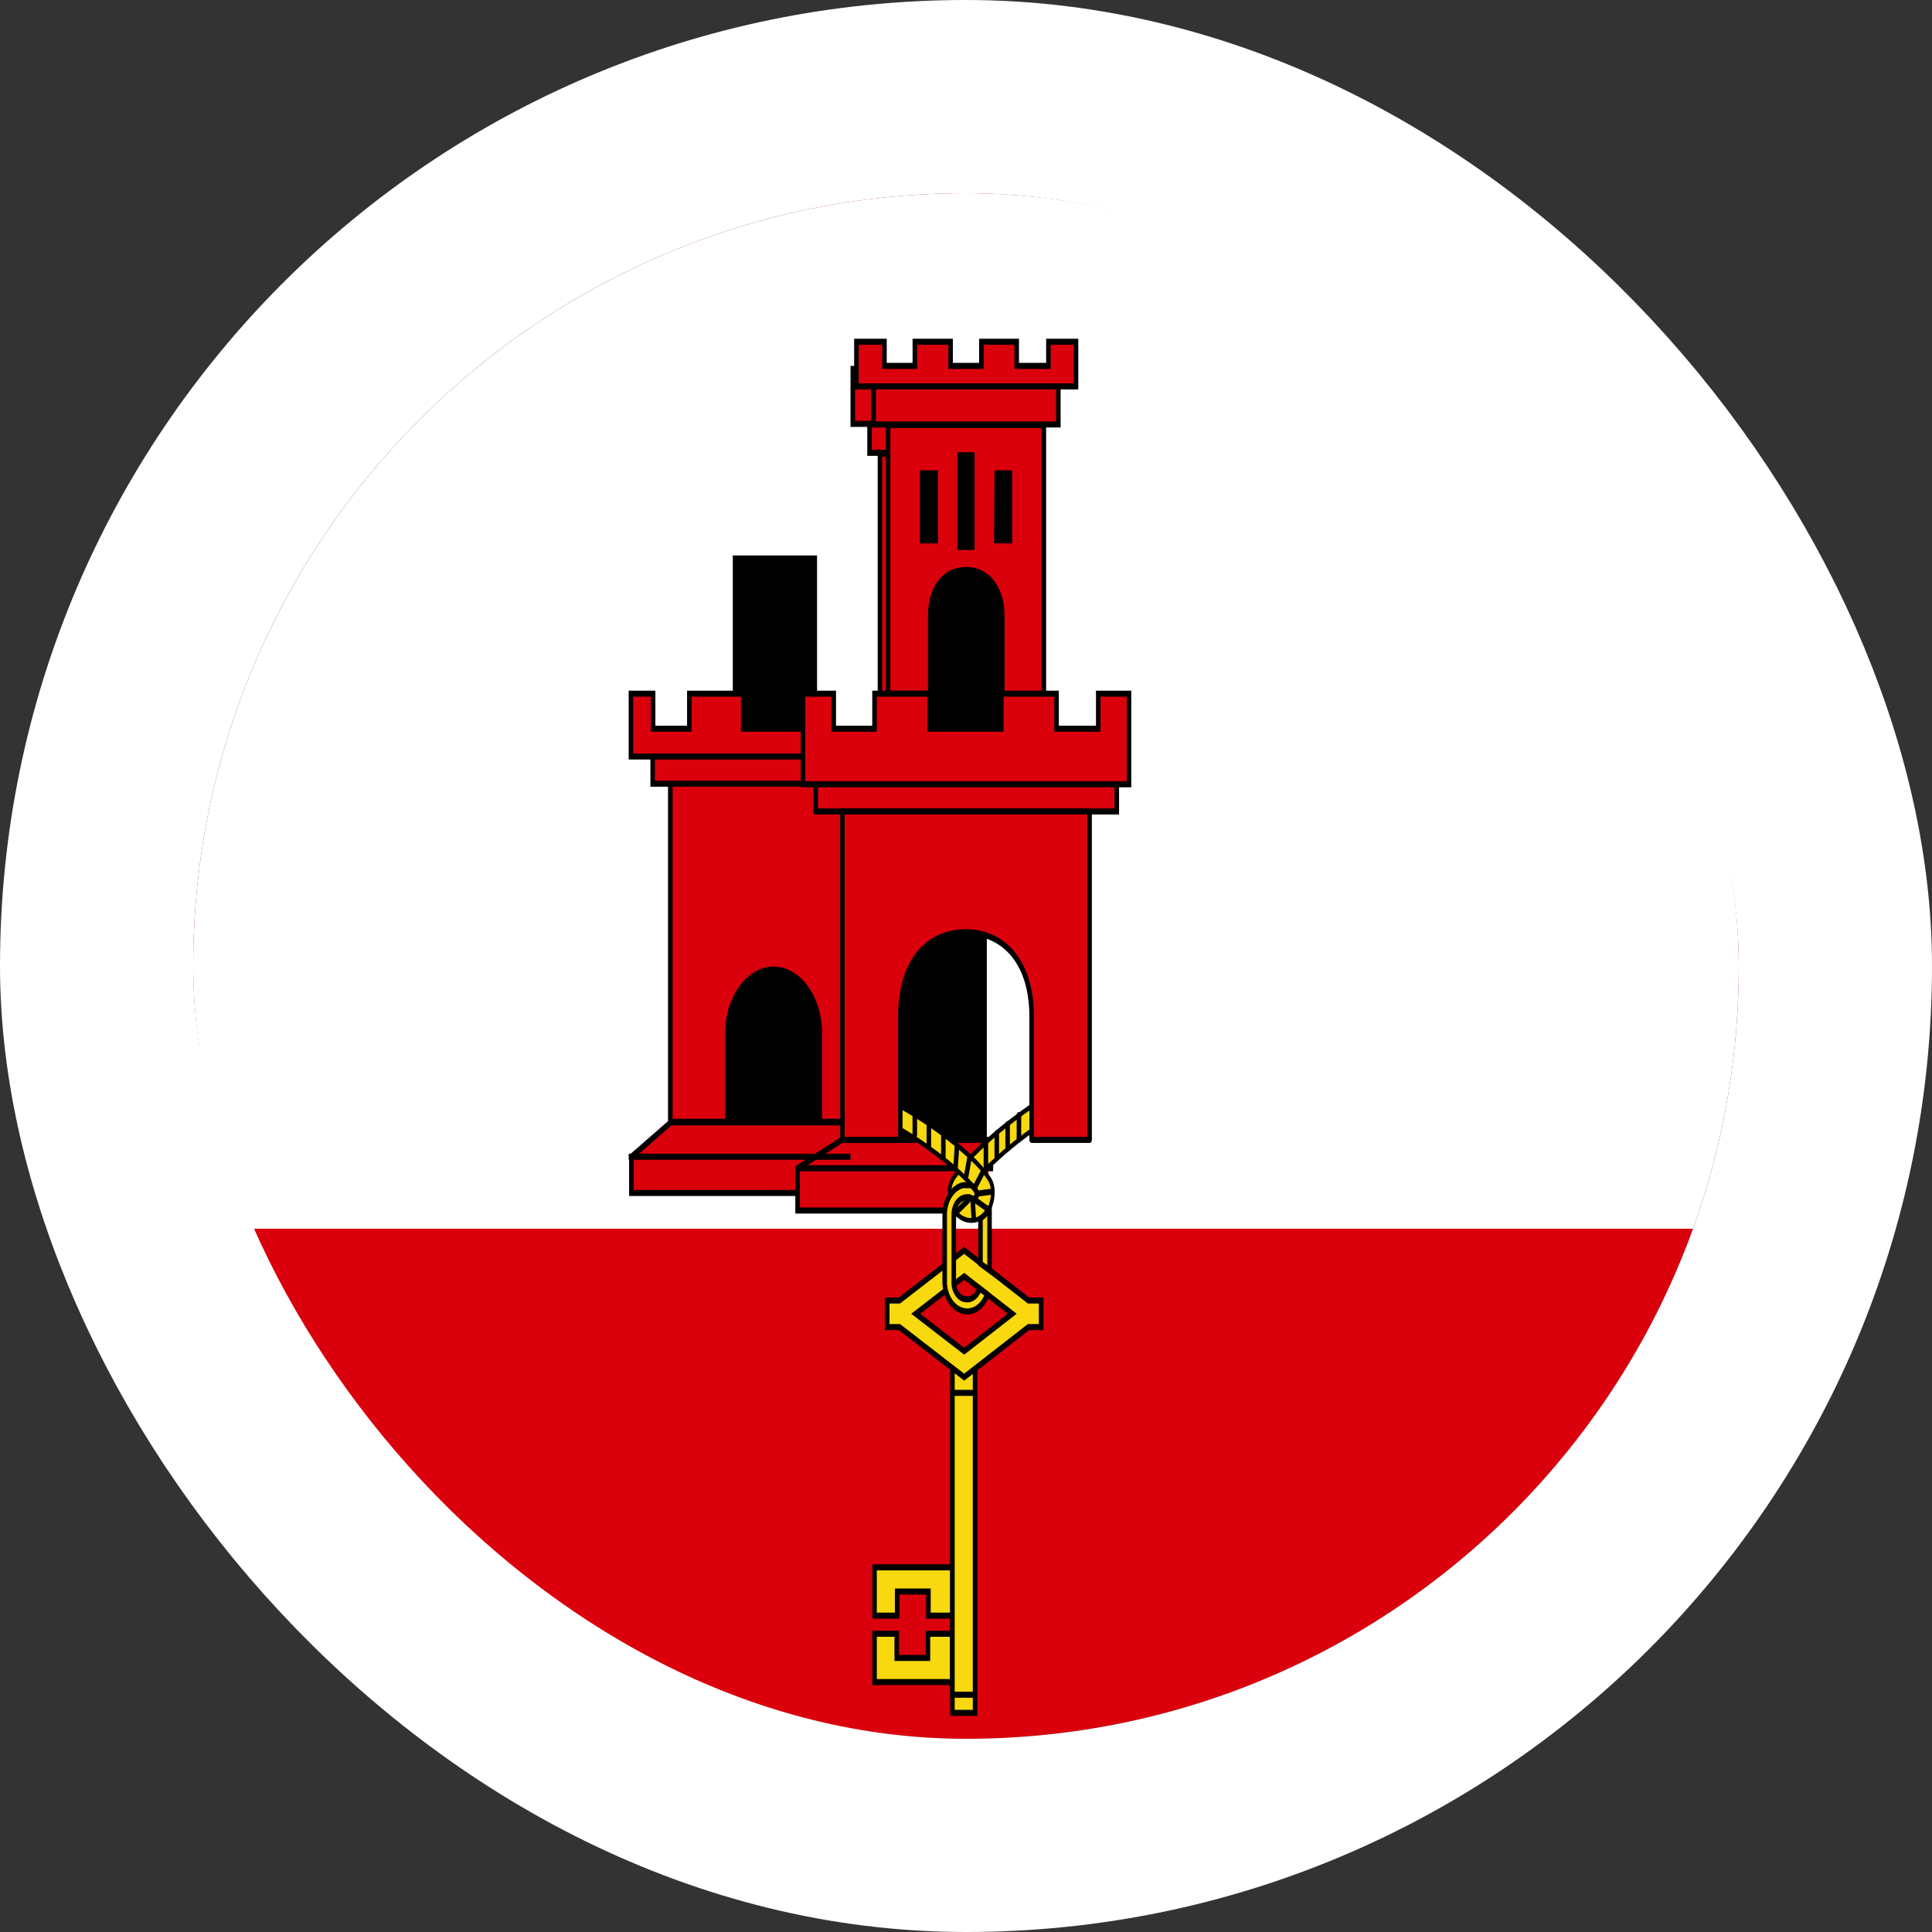 <svg width="40" height="40" viewBox="0 0 40 40" fill="none" xmlns="http://www.w3.org/2000/svg">
<rect x="0" y="0" width="40" height="40" fill="#333333" stroke="none"/>
<g clip-path="url(#clip0_90_26586)">
<path d="M4 4H36V36H4V4Z" fill="#DA000C"/>
<path d="M4 4H36V25.44H4V4Z" fill="white"/>
<path d="M14.431 18.538H20.431V24.038H14.431V18.538Z" fill="black"/>
<path d="M17.544 23.238H13.888L13.072 23.95V24.7H17.544M16.016 20.075C16.541 20.075 16.972 20.663 16.972 21.387V23.225H17.656V16.225H13.878V23.225H15.059V21.387C15.059 20.688 15.481 20.075 16.016 20.075V20.075Z" fill="#DA000C"/>
<path fill-rule="evenodd" clip-rule="evenodd" d="M13.831 16.163H17.703V23.288H17.591V23.3H13.902L13.119 23.984V24.637H17.591V24.762H13.025V23.916L13.831 23.212V16.163ZM15.106 23.175V21.387C15.106 20.719 15.509 20.137 16.016 20.137C16.514 20.137 16.925 20.695 16.925 21.387V23.175H15.106ZM17.019 23.163H17.61V16.288H13.925V23.163H15.013V21.387C15.013 20.656 15.454 20.012 16.016 20.012C16.568 20.012 17.019 20.63 17.019 21.387V23.163Z" fill="black"/>
<path d="M15.172 11.5H16.916V15.75H15.172V11.5Z" fill="black"/>
<path d="M16.906 15.088H15.387V14.363H14.272V15.088H13.522V14.363H13.062V15.662H16.906M13.512 15.662H16.794V16.225H13.512V15.662ZM18.219 9.375V14.375H18.781V13.162C18.781 12.713 19.016 12.338 19.353 12.312H19.391C19.56 12.312 19.722 12.402 19.841 12.562C19.961 12.721 20.028 12.937 20.028 13.162V14.375H20.562V9.95L18.219 9.375ZM18.003 8.775V9.375H20.75V8.775H18.003ZM17.656 7.638V8.775H20.938V7.638H20.441V8.225H19.822V7.638H18.884V8.225H18.275V7.638H17.656ZM13.062 23.95H17.562ZM20.469 23.6H17.431L16.512 24.188V25.062H20.469" fill="#DA000C"/>
<path fill-rule="evenodd" clip-rule="evenodd" d="M17.609 7.575H18.322V8.163H18.837V7.575H19.869V8.163H20.394V7.575H20.984V8.838H20.797V9.438H18.733L20.609 9.898V14.438H19.981V13.162C19.981 12.954 19.919 12.753 19.808 12.606C19.698 12.458 19.547 12.375 19.391 12.375H19.355C19.046 12.399 18.828 12.742 18.828 13.162V14.438H18.172V9.438H17.956V8.838H17.609V7.575ZM20.891 8.713V7.7H20.488V8.288H19.775V7.7H18.931V8.288H18.228V7.7H17.703V8.713H20.891ZM18.05 8.838V9.313H18.172V9.3L18.223 9.313H20.703V8.838H18.05ZM18.266 9.45V14.312H18.734V13.162C18.734 12.684 18.985 12.277 19.351 12.25L19.352 12.25H19.391C19.572 12.25 19.746 12.346 19.875 12.517C20.003 12.688 20.075 12.921 20.075 13.162V14.312H20.516V10.002L18.266 9.45ZM13.016 14.3H13.569V15.025H14.225V14.3H15.434V15.025H16.953V15.15H15.341V14.425H14.319V15.15H13.475V14.425H13.109V15.6H16.953V15.725H16.841V16.288H13.466V15.725H13.016V14.3ZM13.559 15.725V16.163H16.747V15.725H13.559ZM17.421 23.538H20.516V23.663H17.442L17.09 23.887H17.609V24.012H16.895L16.559 24.227V25H20.516V25.125H16.466V24.148L16.678 24.012H13.016V23.887H16.873L17.421 23.538Z" fill="black"/>
<path fill-rule="evenodd" clip-rule="evenodd" d="M20.562 24.25H16.512V24.125H20.562V24.25Z" fill="black"/>
<path d="M21.622 22.75C21.369 22.875 21.153 23.05 20.919 23.225C20.627 23.447 20.348 23.698 20.085 23.975C19.991 24.063 19.897 24.15 19.831 24.275C19.738 24.375 19.644 24.525 19.663 24.713C19.663 24.788 19.738 24.613 19.794 24.6C19.883 24.537 19.986 24.519 20.085 24.55C20.206 24.375 20.366 24.263 20.497 24.125C20.879 23.756 21.287 23.438 21.716 23.175L21.622 22.75Z" fill="#F8D80E"/>
<path fill-rule="evenodd" clip-rule="evenodd" d="M21.646 22.685L21.76 23.202L21.731 23.221C21.305 23.482 20.899 23.798 20.519 24.165C20.473 24.213 20.423 24.259 20.374 24.304C20.352 24.324 20.33 24.344 20.308 24.364C20.238 24.431 20.17 24.5 20.111 24.584L20.097 24.605L20.075 24.599C19.986 24.57 19.892 24.586 19.811 24.644L19.806 24.648L19.799 24.649C19.796 24.65 19.788 24.655 19.773 24.672C19.761 24.686 19.748 24.703 19.736 24.721C19.735 24.722 19.735 24.723 19.734 24.724C19.727 24.733 19.721 24.742 19.715 24.75C19.709 24.757 19.701 24.765 19.693 24.772C19.689 24.775 19.664 24.793 19.642 24.768C19.632 24.758 19.628 24.745 19.627 24.737C19.625 24.729 19.625 24.722 19.625 24.716C19.605 24.506 19.709 24.343 19.803 24.241C19.872 24.111 19.969 24.021 20.06 23.936L20.062 23.935C20.327 23.657 20.607 23.405 20.9 23.182L20.9 23.181C20.936 23.155 20.971 23.128 21.006 23.102C21.201 22.954 21.391 22.811 21.608 22.703L21.646 22.685ZM20.937 23.269C20.647 23.489 20.369 23.739 20.107 24.014L20.106 24.015L20.105 24.016C20.011 24.104 19.923 24.187 19.862 24.304L19.858 24.31L19.854 24.314C19.778 24.395 19.71 24.502 19.699 24.628C19.707 24.617 19.716 24.606 19.725 24.595C19.739 24.579 19.758 24.56 19.78 24.553C19.87 24.491 19.972 24.471 20.071 24.495C20.131 24.413 20.198 24.345 20.265 24.283C20.288 24.261 20.311 24.24 20.334 24.219C20.382 24.175 20.429 24.132 20.473 24.086L20.474 24.085L20.474 24.085C20.85 23.722 21.25 23.409 21.67 23.148L21.597 22.816C21.401 22.918 21.227 23.049 21.044 23.188C21.009 23.215 20.973 23.241 20.937 23.269ZM19.7 24.714C19.7 24.714 19.7 24.714 19.7 24.714Z" fill="black"/>
<path d="M20.412 23.675V24.163ZM20.637 23.462V23.95ZM20.862 23.275V23.75ZM21.097 23.087V23.587Z" fill="#F8D80E"/>
<path fill-rule="evenodd" clip-rule="evenodd" d="M21.096 23.025C21.122 23.025 21.143 23.053 21.143 23.087V23.587C21.143 23.622 21.122 23.65 21.096 23.65C21.07 23.65 21.049 23.622 21.049 23.587V23.087C21.049 23.053 21.07 23.025 21.096 23.025ZM20.862 23.212C20.888 23.212 20.909 23.241 20.909 23.275V23.75C20.909 23.785 20.888 23.812 20.862 23.812C20.836 23.812 20.815 23.785 20.815 23.75V23.275C20.815 23.241 20.836 23.212 20.862 23.212ZM20.637 23.4C20.663 23.4 20.684 23.428 20.684 23.462V23.95C20.684 23.985 20.663 24.012 20.637 24.012C20.611 24.012 20.59 23.985 20.59 23.95V23.462C20.59 23.428 20.611 23.4 20.637 23.4ZM20.412 23.613C20.438 23.613 20.459 23.64 20.459 23.675V24.163C20.459 24.197 20.438 24.225 20.412 24.225C20.386 24.225 20.365 24.197 20.365 24.163V23.675C20.365 23.64 20.386 23.613 20.412 23.613Z" fill="black"/>
<path d="M18.397 22.775L18.284 23.188C18.802 23.453 19.299 23.788 19.766 24.188C19.925 24.337 20.094 24.475 20.216 24.675C20.244 24.775 20.169 24.863 20.094 24.825C20.028 24.8 19.953 24.762 19.887 24.825C19.784 24.887 19.691 25.1 19.841 25.163C20.066 25.363 20.413 25.275 20.516 24.938C20.572 24.762 20.581 24.538 20.469 24.387C20.281 24.1 20.019 23.887 19.775 23.675C19.337 23.319 18.876 23.018 18.397 22.775V22.775Z" fill="#F8D80E"/>
<path fill-rule="evenodd" clip-rule="evenodd" d="M18.41 22.728C18.891 22.973 19.355 23.275 19.794 23.632L19.795 23.633L19.795 23.633C19.821 23.655 19.846 23.677 19.872 23.7C20.092 23.89 20.324 24.091 20.496 24.354C20.623 24.524 20.609 24.774 20.55 24.957C20.493 25.143 20.369 25.258 20.232 25.3C20.097 25.342 19.945 25.313 19.824 25.208C19.782 25.189 19.752 25.158 19.736 25.114C19.72 25.069 19.723 25.02 19.733 24.978C19.754 24.896 19.81 24.819 19.869 24.782C19.91 24.744 19.954 24.737 19.994 24.742C20.027 24.747 20.061 24.76 20.088 24.771C20.094 24.773 20.099 24.775 20.104 24.777L20.105 24.777L20.107 24.778C20.131 24.79 20.154 24.782 20.168 24.765C20.181 24.749 20.188 24.726 20.182 24.7C20.085 24.543 19.958 24.426 19.826 24.304C19.799 24.279 19.772 24.255 19.744 24.229C19.28 23.831 18.786 23.498 18.271 23.234L18.236 23.217L18.361 22.758L18.397 22.775L18.41 22.728ZM18.419 22.84L18.332 23.159C18.84 23.422 19.327 23.753 19.786 24.145L19.786 24.146L19.787 24.147C19.813 24.171 19.839 24.195 19.866 24.22C20 24.343 20.139 24.471 20.244 24.643L20.248 24.65L20.25 24.657C20.27 24.728 20.253 24.796 20.218 24.839C20.184 24.88 20.132 24.897 20.082 24.873C20.076 24.87 20.071 24.868 20.065 24.866C20.037 24.855 20.012 24.845 19.987 24.842C19.958 24.838 19.932 24.843 19.909 24.866L19.906 24.869L19.903 24.871C19.86 24.897 19.818 24.956 19.804 25.01C19.798 25.036 19.799 25.056 19.804 25.071C19.809 25.084 19.821 25.102 19.852 25.115L19.857 25.117L19.861 25.121C19.964 25.213 20.097 25.239 20.215 25.203C20.334 25.167 20.435 25.07 20.481 24.919L20.481 24.918C20.534 24.752 20.539 24.552 20.442 24.423L20.441 24.422L20.44 24.42C20.276 24.168 20.052 23.975 19.831 23.783C19.805 23.761 19.78 23.739 19.755 23.717C19.33 23.372 18.883 23.079 18.419 22.84Z" fill="black"/>
<path d="M19.812 23.75L19.784 24.175ZM20.075 23.962L20 24.375ZM20.356 24.25L20.188 24.575ZM20.441 25.025L20.197 24.85ZM20.516 24.675L20.234 24.712ZM20.159 25.212L20.141 24.887ZM20.047 24.85L19.822 25.075ZM18.941 23.113V23.5ZM19.531 23.538V23.975ZM19.231 23.325V23.738Z" fill="#F8D80E"/>
<path fill-rule="evenodd" clip-rule="evenodd" d="M18.94 23.05C18.966 23.05 18.987 23.078 18.987 23.113V23.5C18.987 23.535 18.966 23.562 18.94 23.562C18.914 23.562 18.893 23.535 18.893 23.5V23.113C18.893 23.078 18.914 23.05 18.94 23.05ZM19.231 23.263C19.257 23.263 19.278 23.291 19.278 23.325V23.738C19.278 23.772 19.257 23.8 19.231 23.8C19.205 23.8 19.184 23.772 19.184 23.738V23.325C19.184 23.291 19.205 23.263 19.231 23.263ZM19.531 23.475C19.557 23.475 19.578 23.503 19.578 23.538V23.975C19.578 24.01 19.557 24.038 19.531 24.038C19.505 24.038 19.484 24.01 19.484 23.975V23.538C19.484 23.503 19.505 23.475 19.531 23.475ZM19.816 23.688C19.842 23.691 19.861 23.721 19.859 23.756L19.831 24.18C19.828 24.215 19.806 24.24 19.78 24.237C19.754 24.234 19.735 24.204 19.737 24.17L19.765 23.745C19.768 23.71 19.791 23.685 19.816 23.688ZM20.086 23.902C20.111 23.91 20.126 23.944 20.12 23.977L20.045 24.39C20.039 24.423 20.014 24.444 19.989 24.436C19.963 24.428 19.948 24.394 19.954 24.36L20.029 23.948C20.035 23.914 20.061 23.894 20.086 23.902ZM20.383 24.199C20.404 24.218 20.409 24.257 20.395 24.286L20.226 24.611C20.211 24.639 20.182 24.646 20.16 24.626C20.139 24.607 20.134 24.568 20.149 24.54L20.317 24.215C20.332 24.186 20.361 24.179 20.383 24.199ZM20.562 24.669C20.564 24.703 20.546 24.734 20.52 24.737L20.239 24.775C20.213 24.778 20.19 24.753 20.187 24.719C20.185 24.684 20.204 24.654 20.229 24.65L20.511 24.613C20.536 24.609 20.559 24.634 20.562 24.669ZM20.155 24.82C20.168 24.79 20.196 24.779 20.219 24.795L20.462 24.97C20.485 24.986 20.494 25.024 20.482 25.055C20.469 25.085 20.441 25.096 20.418 25.08L20.189 24.916L20.206 25.208C20.208 25.242 20.189 25.272 20.163 25.275C20.137 25.277 20.114 25.252 20.112 25.217L20.094 24.892C20.092 24.858 20.111 24.828 20.137 24.825C20.142 24.825 20.148 24.825 20.153 24.827C20.154 24.825 20.154 24.823 20.155 24.82ZM20.084 24.812C20.1 24.84 20.095 24.879 20.075 24.9L19.85 25.125C19.829 25.146 19.8 25.14 19.784 25.113C19.768 25.085 19.773 25.046 19.793 25.025L20.018 24.8C20.039 24.779 20.069 24.785 20.084 24.812Z" fill="black"/>
<path d="M18.106 32.45V33.45H18.575V32.95H19.222V33.45H19.728V32.45H18.106ZM18.106 33.825V34.825H19.719V33.825H19.213V34.325H18.566V33.825H18.106Z" fill="#F8D80E"/>
<path fill-rule="evenodd" clip-rule="evenodd" d="M18.059 32.388H19.775V33.513H19.175V33.013H18.622V33.513H18.059V32.388ZM18.153 32.513V33.388H18.528V32.888H19.269V33.388H19.681V32.513H18.153ZM18.059 33.763H18.613V34.263H19.166V33.763H19.766V34.888H18.059V33.763ZM18.153 33.888V34.763H19.672V33.888H19.259V34.388H18.519V33.888H18.153Z" fill="black"/>
<path d="M19.718 28.212H20.187V35.462H19.718V28.212Z" fill="#F8D80E"/>
<path fill-rule="evenodd" clip-rule="evenodd" d="M19.672 28.15H20.235V35.525H19.672V28.15ZM19.766 28.275V35.4H20.141V28.275H19.766Z" fill="black"/>
<path d="M19.719 28.837H20.188V35.087H19.719V28.837ZM19.962 26.425L20.956 27.2L19.962 27.975L18.959 27.2L19.962 26.425ZM18.622 26.925H18.369V27.475H18.622L19.962 28.512L21.294 27.475H21.556V26.925H21.294L19.962 25.887L18.622 26.925Z" fill="#F8D80E"/>
<path fill-rule="evenodd" clip-rule="evenodd" d="M19.963 25.815L21.306 26.863H21.603V27.538H21.306L19.963 28.585L18.609 27.538H18.322V26.863H18.609L19.963 25.815ZM19.962 25.96L18.634 26.988H18.416V27.413H18.634L19.962 28.44L21.281 27.413H21.509V26.988H21.281L19.962 25.96ZM19.963 26.353L21.049 27.2L19.963 28.047L18.866 27.2L19.963 26.353ZM19.053 27.2L19.962 27.903L20.863 27.2L19.962 26.497L19.053 27.2ZM19.672 28.775H20.234V35.15H19.672V28.775ZM19.766 28.9V35.025H20.141V28.9H19.766Z" fill="black"/>
<path d="M19.935 24.538C19.826 24.567 19.728 24.648 19.659 24.764C19.59 24.881 19.555 25.027 19.56 25.175V26.575C19.568 26.724 19.616 26.863 19.696 26.969C19.775 27.074 19.879 27.139 19.991 27.15C20.084 27.159 20.176 27.131 20.257 27.068C20.337 27.006 20.401 26.912 20.441 26.8L20.282 26.675C20.259 26.748 20.22 26.81 20.169 26.851C20.119 26.891 20.059 26.909 20 26.9C19.85 26.9 19.729 26.7 19.747 26.512V25.113C19.754 25.021 19.787 24.936 19.84 24.876C19.892 24.815 19.959 24.784 20.029 24.788C20.085 24.762 20.169 24.875 20.207 24.788C20.263 24.675 20.169 24.6 20.113 24.538H19.935V24.538ZM20.479 25.025C20.433 25.111 20.371 25.179 20.3 25.225V26.163L20.488 26.3V25.025H20.479Z" fill="#F8D80E"/>
<path fill-rule="evenodd" clip-rule="evenodd" d="M19.934 24.475H20.129L20.142 24.489C20.149 24.497 20.156 24.504 20.164 24.512L20.164 24.513C20.172 24.521 20.18 24.53 20.189 24.539C20.205 24.558 20.224 24.58 20.239 24.606C20.254 24.632 20.267 24.664 20.27 24.704C20.273 24.744 20.265 24.783 20.246 24.82C20.23 24.858 20.205 24.879 20.176 24.883C20.151 24.887 20.127 24.878 20.11 24.87C20.101 24.867 20.095 24.864 20.088 24.861C20.079 24.857 20.072 24.853 20.063 24.85C20.049 24.845 20.044 24.846 20.043 24.847L20.035 24.85L20.026 24.85C19.969 24.847 19.913 24.873 19.87 24.923C19.827 24.972 19.8 25.041 19.794 25.116V26.517L19.793 26.521C19.786 26.594 19.806 26.674 19.846 26.736C19.885 26.798 19.941 26.837 20 26.837H20.003L20.005 26.838C20.054 26.845 20.103 26.831 20.145 26.797C20.187 26.763 20.219 26.712 20.238 26.652L20.258 26.584L20.501 26.775L20.483 26.827C20.439 26.95 20.369 27.053 20.28 27.122C20.192 27.191 20.089 27.223 19.987 27.212L19.987 27.212C19.864 27.2 19.749 27.129 19.662 27.013C19.575 26.897 19.522 26.743 19.513 26.58L19.512 26.577V25.176C19.508 25.014 19.547 24.854 19.622 24.726C19.698 24.597 19.805 24.509 19.925 24.476L19.934 24.538V24.475ZM19.939 24.6C19.843 24.628 19.757 24.699 19.696 24.803C19.634 24.908 19.602 25.039 19.606 25.172L19.606 25.174V26.573C19.614 26.706 19.658 26.83 19.728 26.925C19.799 27.02 19.894 27.077 19.994 27.088C20.077 27.096 20.161 27.07 20.233 27.014C20.293 26.968 20.343 26.902 20.378 26.823L20.3 26.763C20.274 26.82 20.237 26.869 20.193 26.904C20.134 26.951 20.066 26.972 19.997 26.962C19.907 26.961 19.828 26.901 19.774 26.817C19.721 26.733 19.69 26.621 19.7 26.509V25.109L19.7 25.106C19.709 24.999 19.747 24.899 19.808 24.829C19.868 24.76 19.944 24.723 20.023 24.725C20.046 24.718 20.069 24.723 20.086 24.729C20.098 24.733 20.113 24.74 20.125 24.745C20.13 24.748 20.135 24.75 20.139 24.752C20.153 24.758 20.161 24.759 20.164 24.759C20.165 24.758 20.165 24.758 20.166 24.756L20.166 24.755L20.167 24.753C20.176 24.735 20.177 24.723 20.177 24.716C20.176 24.708 20.173 24.697 20.164 24.682C20.156 24.667 20.144 24.652 20.129 24.635C20.121 24.627 20.114 24.619 20.106 24.611L20.105 24.61C20.102 24.607 20.099 24.603 20.096 24.6H19.939ZM20.454 24.962H20.534V26.406L20.253 26.2V25.186L20.28 25.169C20.344 25.128 20.399 25.066 20.44 24.989L20.454 24.962ZM20.441 25.174C20.412 25.208 20.381 25.238 20.347 25.263V26.126L20.441 26.194V25.174Z" fill="black"/>
<path d="M18.575 8.8H21.322V15.45H18.575V8.8Z" fill="black"/>
<path d="M18.388 8.8V14.363H19.259V12.713C19.259 12.338 19.447 11.8 20 11.8C20.553 11.8 20.75 12.338 20.75 12.713V14.375H21.613V8.8H18.388ZM19.869 9.425H20.131V11.325H19.869V9.425ZM19.091 9.8H19.372V11.188H19.091V9.8ZM20.638 9.8H20.909V11.188H20.628L20.638 9.8ZM18.088 8V8.788H21.913V8H18.088ZM17.731 7.075V8H22.278V7.075H21.706V7.575H21.05V7.075H20.319V7.575H19.681V7.075H18.941V7.575H18.313V7.075H17.731ZM16.888 16.225V16.8H23.122V16.225H16.888Z" fill="#DA000C"/>
<path fill-rule="evenodd" clip-rule="evenodd" d="M17.684 7.013H18.359V7.513H18.894V7.013H19.728V7.513H20.272V7.013H21.097V7.513H21.659V7.013H22.325V8.063H21.959V8.85H21.659V14.438H20.703V12.713C20.703 12.538 20.657 12.325 20.547 12.157C20.438 11.99 20.264 11.863 20 11.863C19.736 11.863 19.564 11.99 19.458 12.156C19.35 12.324 19.306 12.537 19.306 12.713V14.425H18.341V8.85H18.041V8.063H17.684V7.013ZM22.231 7.938V7.138H21.753V7.638H21.003V7.138H20.366V7.638H19.634V7.138H18.988V7.638H18.266V7.138H17.778V7.938H22.231ZM18.134 8.063V8.725H21.866V8.063H18.134ZM18.434 8.863V14.3H19.213V12.713C19.213 12.513 19.262 12.269 19.387 12.075C19.512 11.879 19.711 11.738 20 11.738C20.289 11.738 20.49 11.879 20.618 12.075C20.744 12.269 20.797 12.512 20.797 12.713V14.312H21.566V8.863H18.434ZM19.822 9.363H20.178V11.387H19.822V9.363ZM19.916 9.488V11.262H20.084V9.488H19.916ZM19.044 9.738H19.419V11.25H19.044V9.738ZM19.138 9.863V11.125H19.325V9.863H19.138ZM20.591 9.738H20.956V11.25H20.581L20.591 9.738ZM20.684 9.863L20.675 11.125H20.863V9.863H20.684ZM16.841 16.163H23.169V16.863H16.841V16.163ZM16.934 16.288V16.738H23.075V16.288H16.934Z" fill="black"/>
<path d="M16.625 14.363V16.238H23.375V14.363H22.738V15.088H21.875V14.363H20.731V15.088H19.25V14.363H18.106V15.088H17.263V14.363H16.625Z" fill="#DA000C"/>
<path fill-rule="evenodd" clip-rule="evenodd" d="M16.578 14.3H17.309V15.025H18.059V14.3H19.297V15.025H20.684V14.3H21.922V15.025H22.691V14.3H23.422V16.3H16.578V14.3ZM16.672 14.425V16.175H23.328V14.425H22.785V15.15H21.828V14.425H20.778V15.15H19.203V14.425H18.153V15.15H17.216V14.425H16.672Z" fill="black"/>
<path d="M17.441 16.8V23.6H18.641V21.05C18.641 19.863 19.241 19.3 20 19.3C20.731 19.3 21.359 19.863 21.359 21.05V23.6H22.559V16.8H17.441Z" fill="#DA000C"/>
<path fill-rule="evenodd" clip-rule="evenodd" d="M17.394 16.8C17.394 16.765 17.415 16.738 17.441 16.738H22.559C22.585 16.738 22.606 16.765 22.606 16.8V23.6C22.606 23.634 22.585 23.663 22.559 23.663H21.359C21.333 23.663 21.312 23.634 21.312 23.6V21.05C21.312 20.472 21.16 20.053 20.923 19.777C20.685 19.5 20.357 19.363 20 19.363C19.628 19.363 19.301 19.5 19.067 19.776C18.833 20.052 18.687 20.471 18.687 21.05V23.6C18.687 23.634 18.666 23.663 18.641 23.663H17.441C17.415 23.663 17.394 23.634 17.394 23.6V16.8ZM17.487 16.863V23.538H18.594V21.05C18.594 20.441 18.748 19.986 19.004 19.683C19.26 19.381 19.612 19.238 20 19.238C20.374 19.238 20.726 19.381 20.985 19.683C21.244 19.985 21.406 20.44 21.406 21.05V23.538H22.512V16.863H17.487Z" fill="black"/>
</g>
<rect x="2" y="2" width="36" height="36" rx="18" stroke="white" stroke-width="4"/>
<defs>
<clipPath id="clip0_90_26586">
<rect x="4" y="4" width="32" height="32" rx="16" fill="white"/>
</clipPath>
</defs>
</svg>
